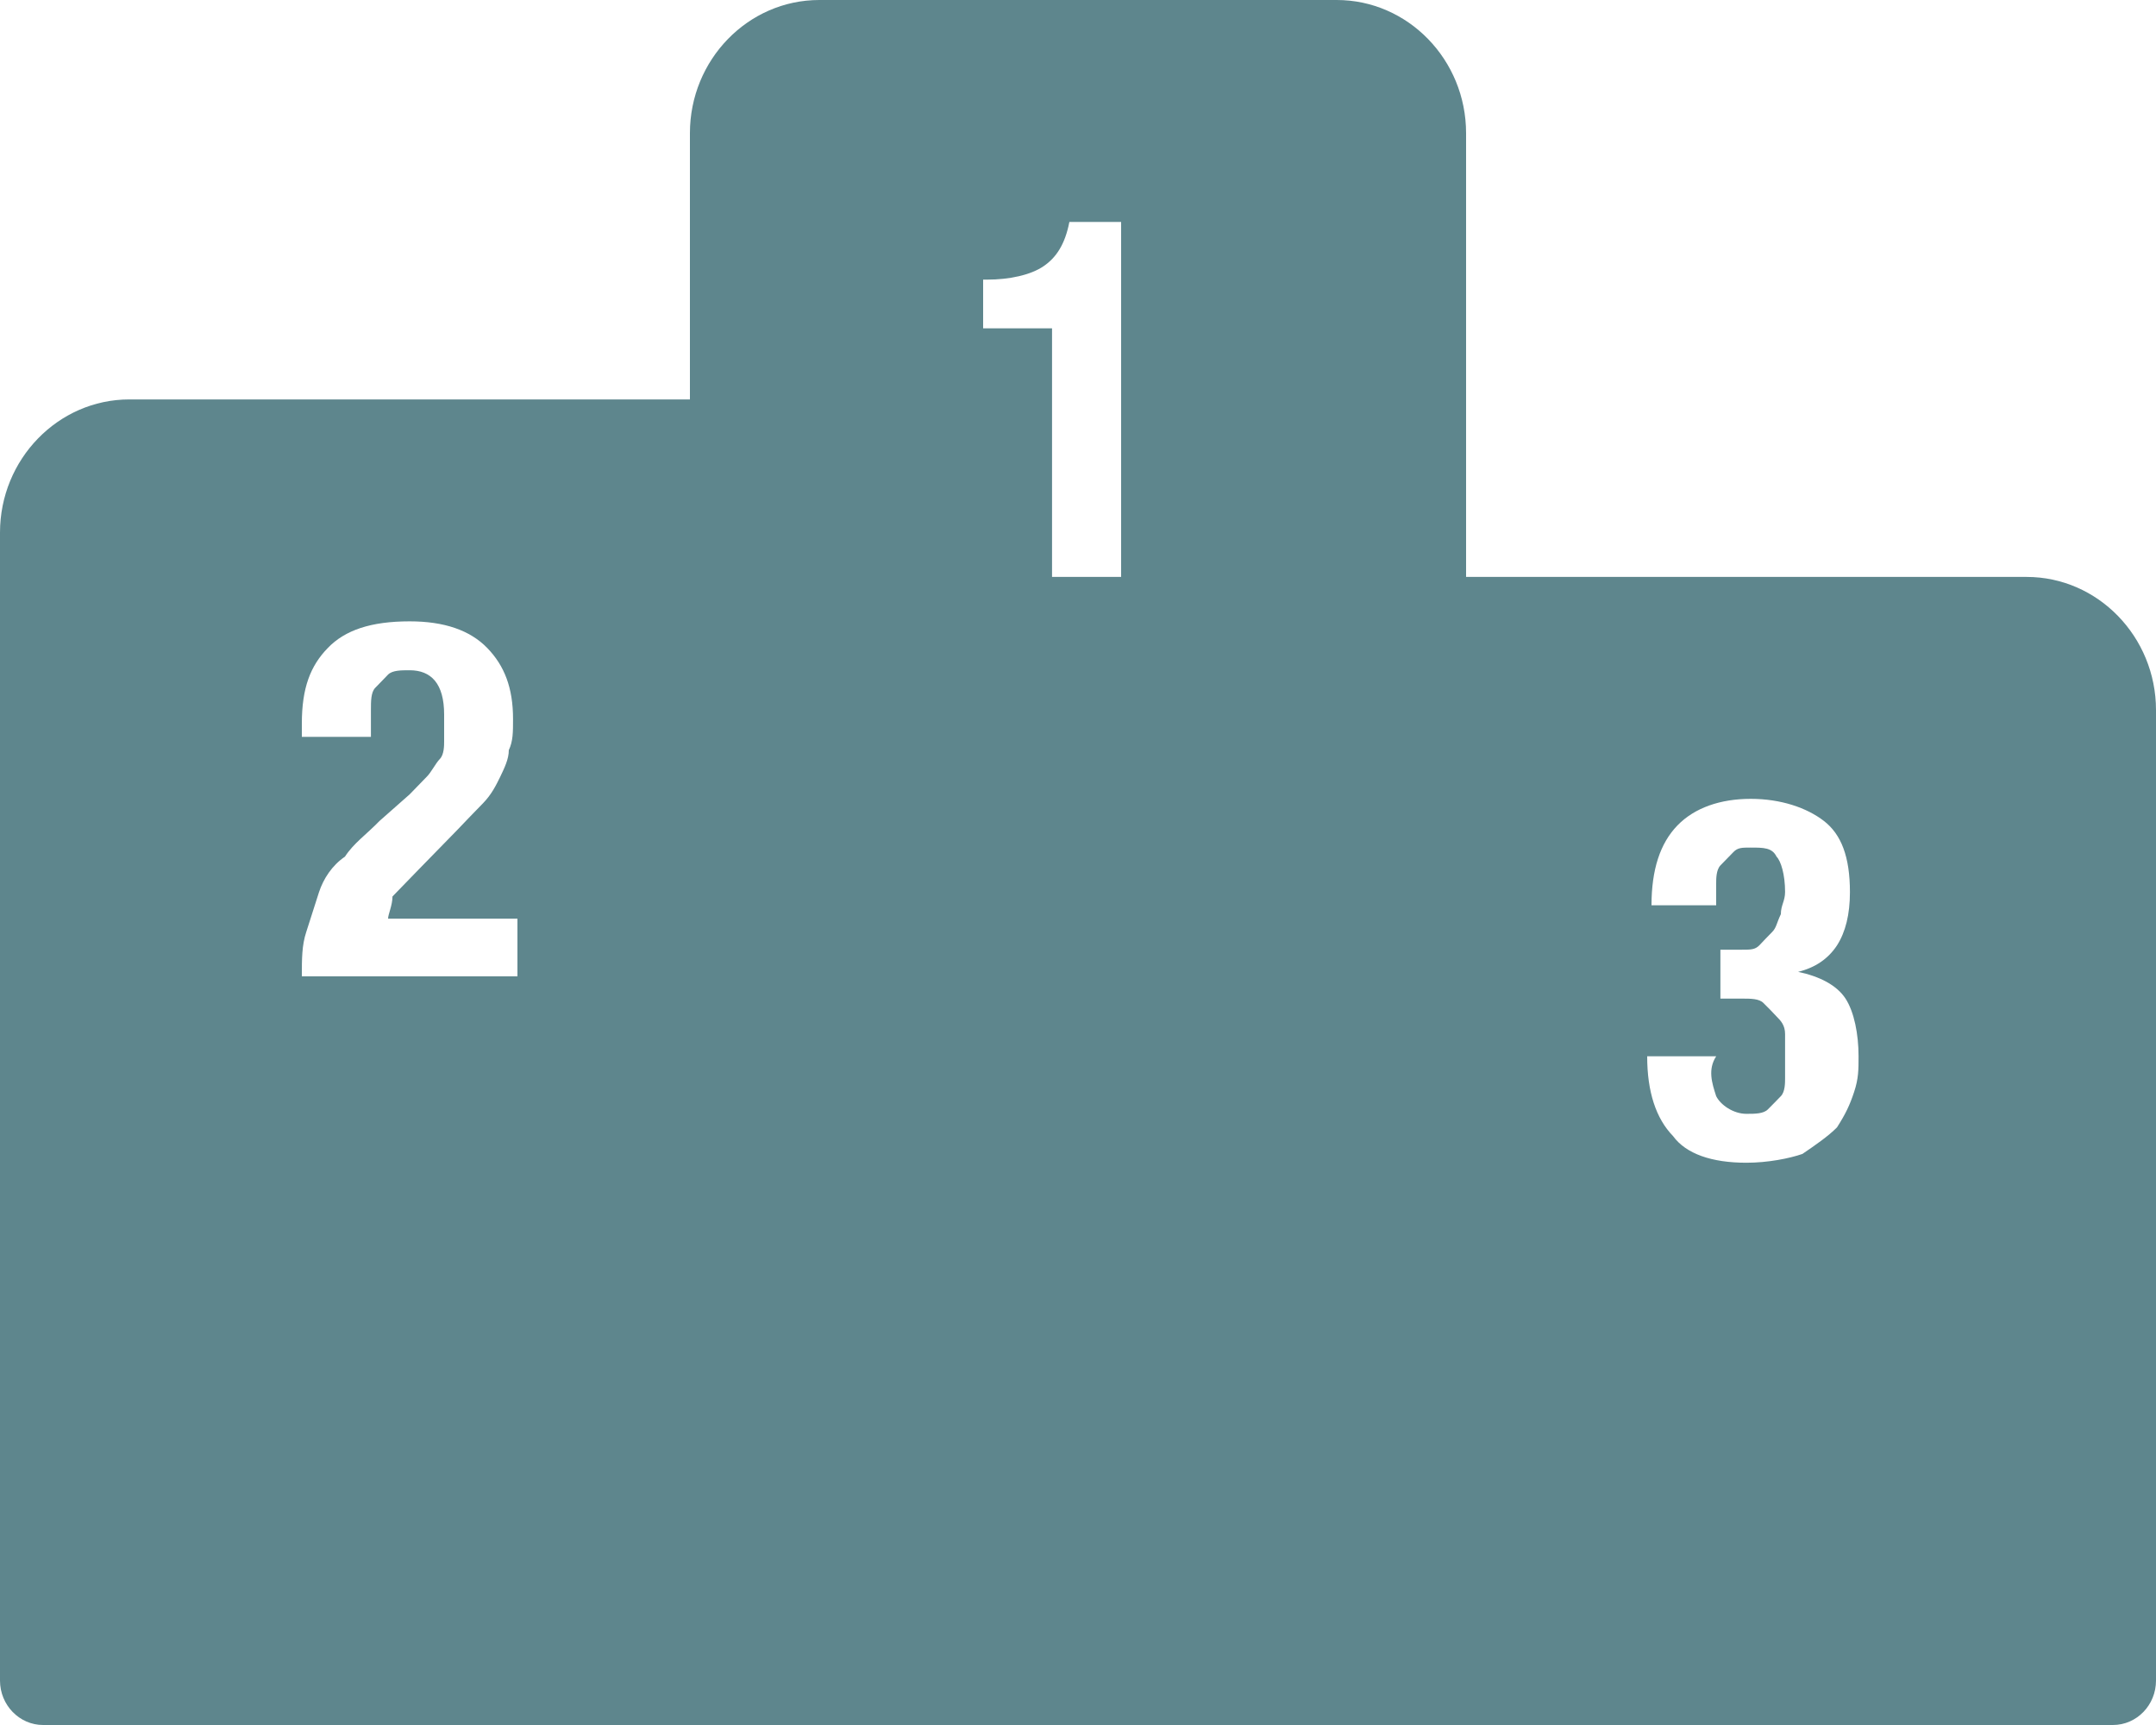 <svg width="25" height="20" viewBox="0 0 25 20" fill="none" xmlns="http://www.w3.org/2000/svg">
<path d="M23.5 6.689H17V1.544C17 0.693 16.326 0 15.5 0H9.5C8.674 0 8 0.693 8 1.544V4.631H1.5C0.674 4.631 0 5.325 0 6.175V19.485C0 19.769 0.225 20 0.5 20H24.5C24.777 20 25 19.769 25 19.485V8.233C25 7.383 24.326 6.689 23.5 6.689ZM6 11.32H3.5C3.5 11.116 3.5 10.961 3.551 10.806C3.6 10.651 3.65 10.496 3.699 10.344C3.75 10.189 3.85 10.034 4 9.932C4.1 9.777 4.25 9.674 4.4 9.519L4.75 9.21C4.85 9.107 4.9 9.055 4.949 9.005C5 8.955 5.051 8.85 5.1 8.8C5.15 8.748 5.15 8.645 5.15 8.593C5.15 8.49 5.15 8.44 5.15 8.285C5.15 7.926 5 7.771 4.75 7.771C4.65 7.771 4.551 7.771 4.5 7.821C4.449 7.873 4.4 7.926 4.35 7.976C4.301 8.028 4.301 8.131 4.301 8.233C4.301 8.336 4.301 8.44 4.301 8.543H3.5V8.388C3.5 7.976 3.6 7.719 3.801 7.513C4 7.306 4.301 7.204 4.75 7.204C5.15 7.204 5.449 7.306 5.65 7.513C5.85 7.719 5.949 7.976 5.949 8.336C5.949 8.49 5.949 8.593 5.9 8.697C5.9 8.8 5.85 8.902 5.801 9.005C5.75 9.109 5.699 9.212 5.6 9.314C5.5 9.417 5.4 9.519 5.301 9.624L4.85 10.086C4.75 10.189 4.65 10.291 4.551 10.394C4.551 10.496 4.5 10.601 4.5 10.651H6V11.32ZM13 6.689H12.199V3.807H11.4V3.242H11.449C11.699 3.242 11.949 3.19 12.1 3.087C12.25 2.985 12.35 2.83 12.4 2.573H13V6.689ZM21.5 12.659C21.449 12.814 21.4 12.916 21.301 13.071C21.199 13.174 21.051 13.276 20.9 13.379C20.75 13.431 20.5 13.481 20.25 13.481C19.85 13.481 19.551 13.379 19.4 13.172C19.201 12.967 19.1 12.657 19.1 12.247H19.9C19.801 12.4 19.85 12.555 19.9 12.709C19.951 12.812 20.1 12.914 20.25 12.914C20.35 12.914 20.449 12.914 20.5 12.862C20.551 12.812 20.6 12.76 20.65 12.709C20.699 12.659 20.699 12.555 20.699 12.504C20.699 12.402 20.699 12.35 20.699 12.247C20.699 12.145 20.699 12.042 20.699 11.99C20.699 11.887 20.65 11.835 20.6 11.785C20.551 11.732 20.5 11.68 20.449 11.63C20.4 11.578 20.299 11.578 20.199 11.578H19.949V11.011H20.199C20.299 11.011 20.35 11.011 20.4 10.961C20.449 10.908 20.5 10.856 20.549 10.806C20.6 10.754 20.6 10.703 20.65 10.599C20.65 10.496 20.699 10.446 20.699 10.342C20.699 10.137 20.65 9.982 20.6 9.932C20.549 9.827 20.449 9.827 20.299 9.827C20.199 9.827 20.15 9.827 20.1 9.879C20.049 9.932 20 9.982 19.949 10.034C19.9 10.086 19.9 10.189 19.9 10.239C19.9 10.342 19.9 10.394 19.9 10.496H19.15C19.15 10.084 19.25 9.777 19.451 9.57C19.65 9.365 19.949 9.262 20.301 9.262C20.65 9.262 20.951 9.365 21.15 9.519C21.35 9.674 21.451 9.932 21.451 10.344C21.451 10.601 21.4 10.806 21.301 10.961C21.199 11.116 21.051 11.218 20.85 11.268C21.1 11.32 21.299 11.423 21.4 11.578C21.5 11.732 21.551 11.99 21.551 12.247C21.551 12.402 21.551 12.504 21.5 12.659Z" fill="#5E868D"/>
</svg>
